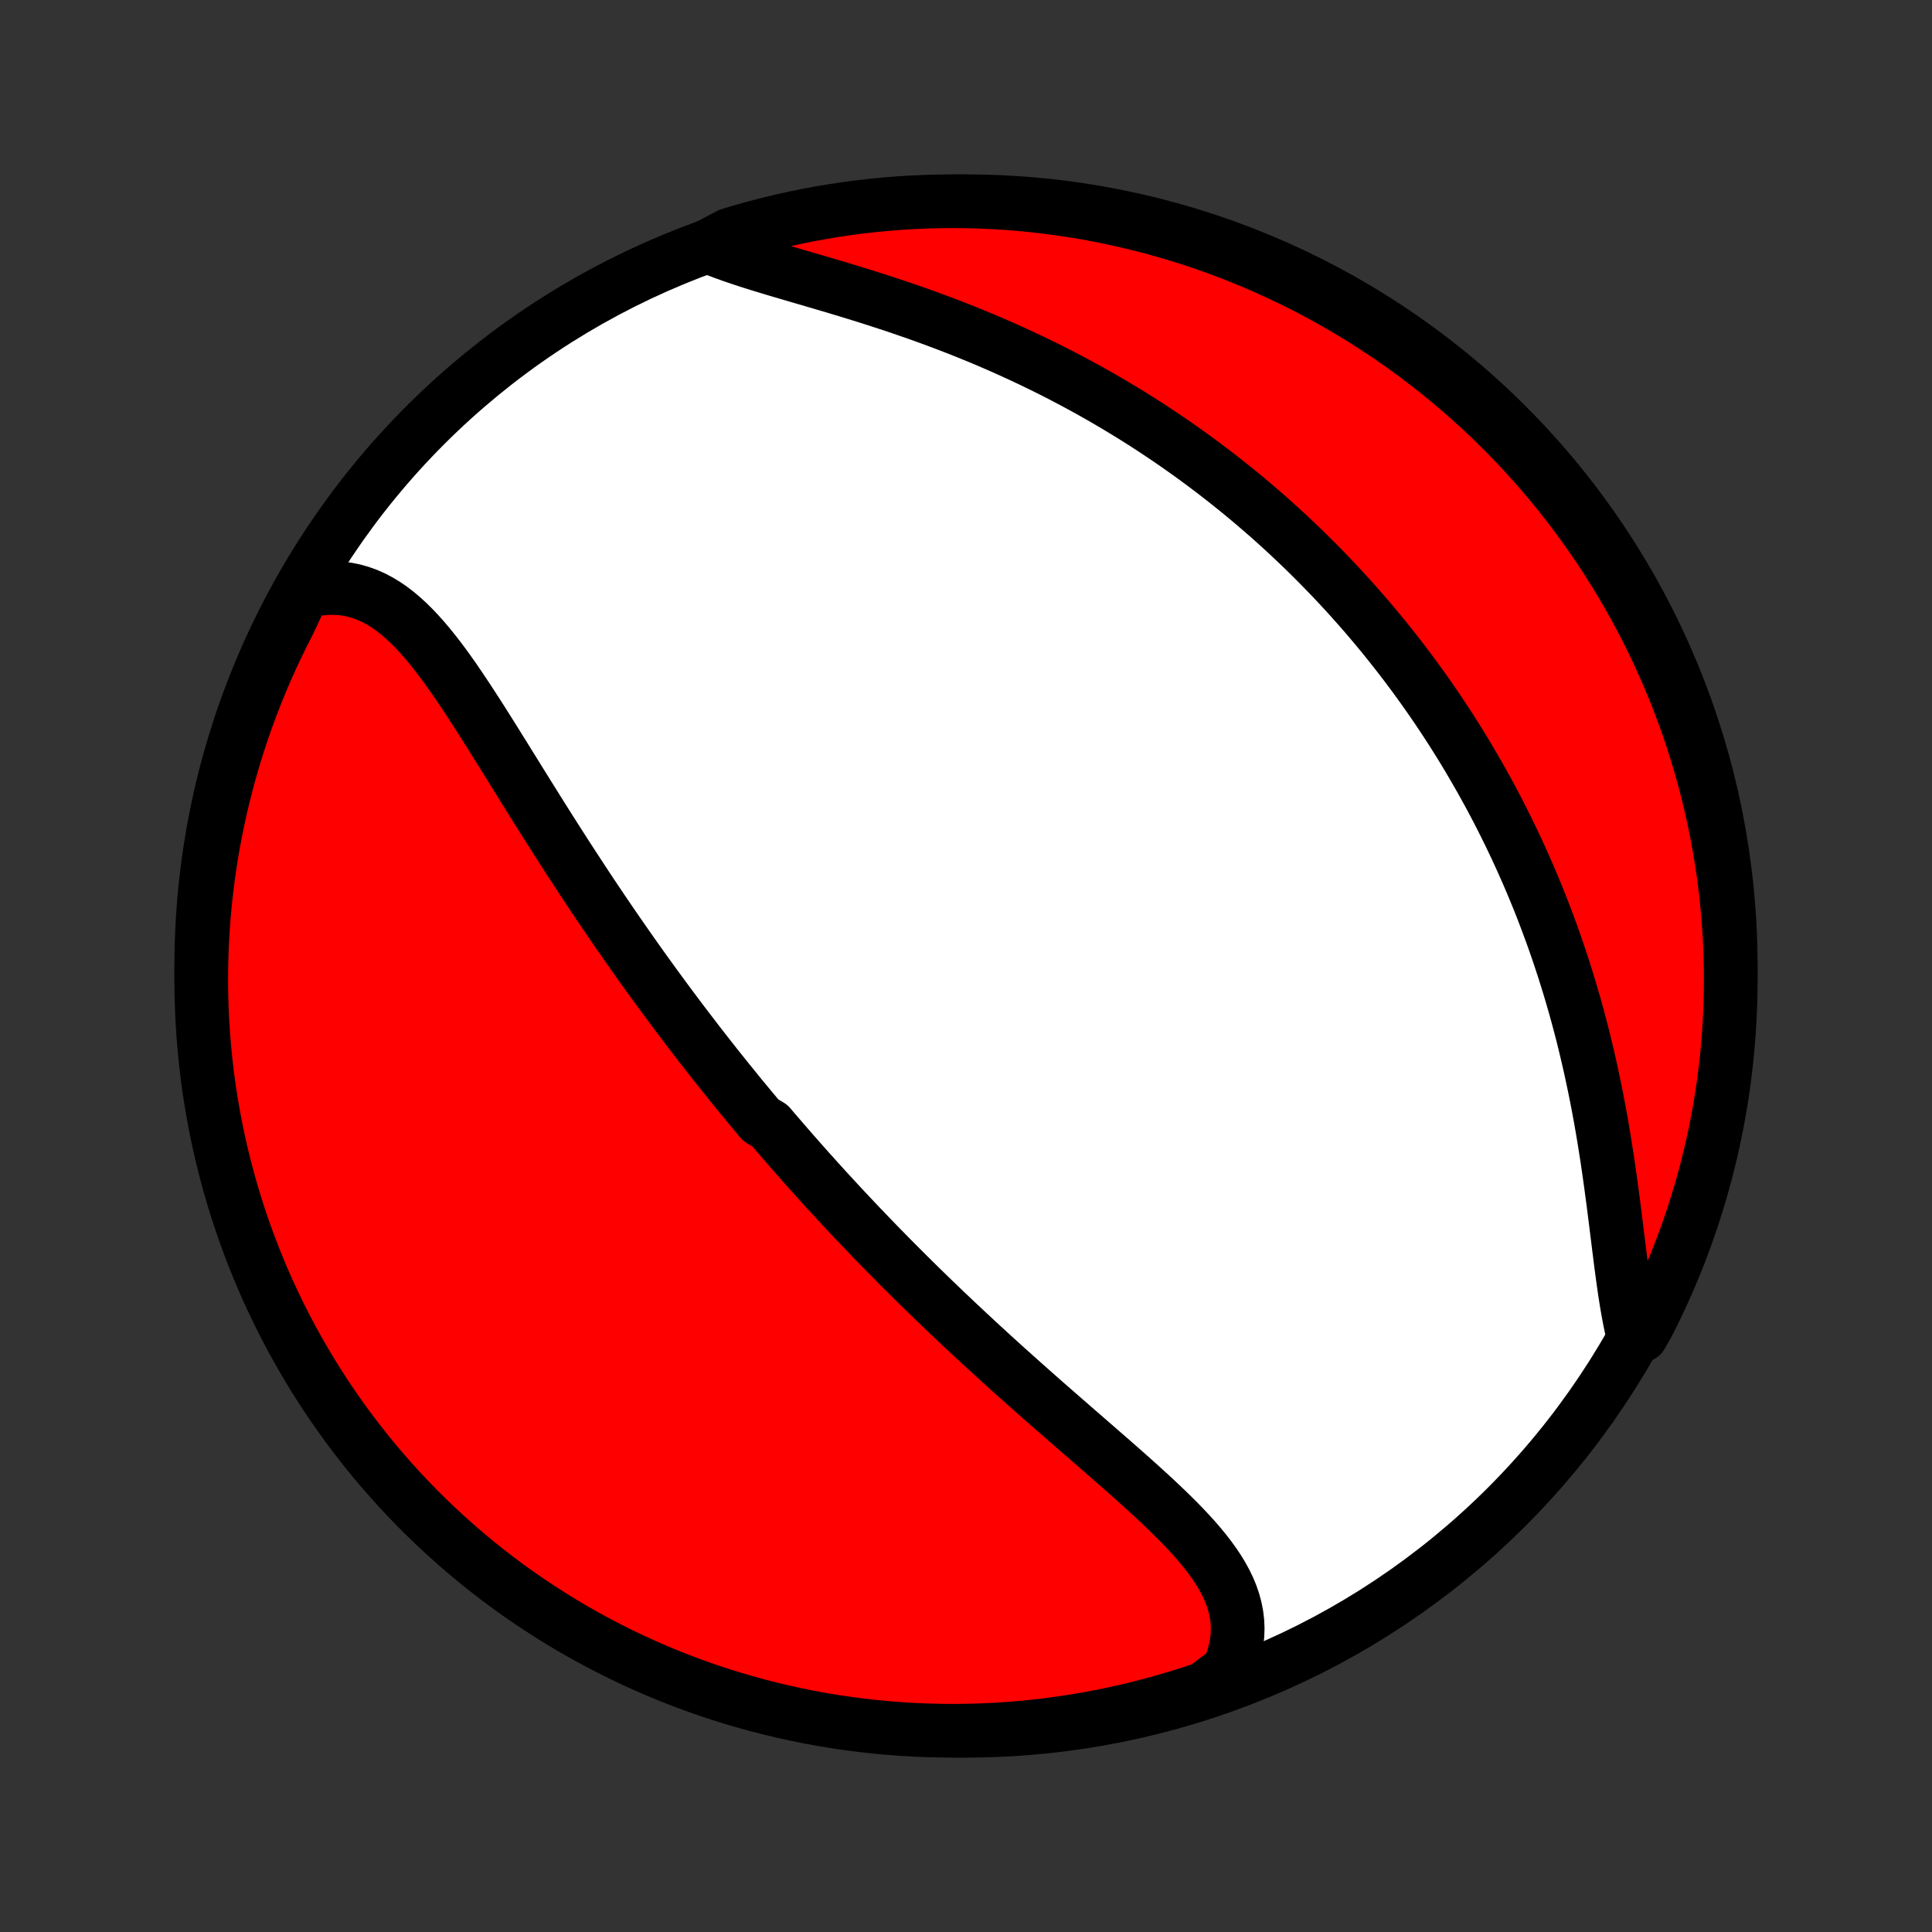 <?xml version="1.0" encoding="utf-8" standalone="no"?>
<!DOCTYPE svg PUBLIC "-//W3C//DTD SVG 1.1//EN"
  "http://www.w3.org/Graphics/SVG/1.1/DTD/svg11.dtd">
<!-- Created with matplotlib (http://matplotlib.org/) -->
<svg height="72pt" version="1.1" viewBox="0 0 72 72" width="72pt" xmlns="http://www.w3.org/2000/svg" xmlns:xlink="http://www.w3.org/1999/xlink">
 <rect x="0" y="0" width="72" height="72" fill="#333333" stroke="none"/>
 <defs>
  <style type="text/css">
*{stroke-linecap:butt;stroke-linejoin:round;}
  </style>
 </defs>
 <g id="figure_1">
  <g id="patch_1">
   <path d="
M0 72
L72 72
L72 0
L0 0
z
" style="fill:none;"/>
  </g>
  <g id="axes_1">
   <g id="PatchCollection_1">
    <defs>
     <path d="
M36 -7.5
C43.558 -7.5 50.808 -10.503 56.153 -15.848
C61.497 -21.192 64.5 -28.442 64.5 -36
C64.5 -43.558 61.497 -50.808 56.153 -56.153
C50.808 -61.497 43.558 -64.5 36 -64.5
C28.442 -64.5 21.192 -61.497 15.848 -56.153
C10.503 -50.808 7.5 -43.558 7.5 -36
C7.5 -28.442 10.503 -21.192 15.848 -15.848
C21.192 -10.503 28.442 -7.5 36 -7.5
z
" id="C0_0_a811fe30f3"/>
     <path d="
M11.292 -49.937
L11.579 -50.005
L11.862 -50.053
L12.139 -50.08
L12.411 -50.087
L12.676 -50.075
L12.936 -50.042
L13.189 -49.991
L13.436 -49.921
L13.677 -49.834
L13.912 -49.73
L14.142 -49.609
L14.365 -49.474
L14.584 -49.324
L14.797 -49.16
L15.005 -48.984
L15.21 -48.796
L15.41 -48.598
L15.607 -48.389
L15.801 -48.172
L15.991 -47.946
L16.179 -47.714
L16.365 -47.474
L16.548 -47.229
L16.73 -46.978
L16.91 -46.723
L17.088 -46.463
L17.265 -46.2
L17.441 -45.935
L17.616 -45.666
L17.791 -45.396
L17.965 -45.124
L18.137 -44.851
L18.31 -44.577
L18.482 -44.302
L18.653 -44.026
L18.825 -43.751
L18.995 -43.476
L19.166 -43.201
L19.336 -42.927
L19.506 -42.653
L19.676 -42.38
L19.846 -42.108
L20.015 -41.838
L20.184 -41.568
L20.353 -41.3
L20.522 -41.033
L20.691 -40.768
L20.859 -40.505
L21.027 -40.243
L21.195 -39.982
L21.363 -39.724
L21.531 -39.467
L21.698 -39.211
L21.865 -38.958
L22.032 -38.706
L22.199 -38.456
L22.366 -38.208
L22.532 -37.962
L22.699 -37.717
L22.865 -37.474
L23.031 -37.233
L23.197 -36.994
L23.363 -36.756
L23.528 -36.52
L23.694 -36.286
L23.859 -36.053
L24.024 -35.822
L24.19 -35.592
L24.355 -35.364
L24.52 -35.138
L24.685 -34.913
L24.85 -34.689
L25.015 -34.467
L25.18 -34.246
L25.345 -34.026
L25.51 -33.808
L25.675 -33.591
L25.841 -33.375
L26.006 -33.16
L26.172 -32.947
L26.337 -32.734
L26.503 -32.523
L26.669 -32.313
L26.836 -32.103
L27.003 -31.895
L27.169 -31.687
L27.337 -31.48
L27.504 -31.274
L27.672 -31.069
L27.841 -30.865
L28.01 -30.661
L28.179 -30.458
L28.349 -30.255
L28.69 -30.053
L28.861 -29.852
L29.034 -29.651
L29.206 -29.451
L29.38 -29.251
L29.554 -29.051
L29.729 -28.852
L29.905 -28.653
L30.081 -28.454
L30.259 -28.256
L30.437 -28.058
L30.616 -27.86
L30.796 -27.662
L30.978 -27.464
L31.16 -27.267
L31.343 -27.069
L31.527 -26.871
L31.713 -26.674
L31.9 -26.476
L32.088 -26.278
L32.277 -26.081
L32.467 -25.883
L32.659 -25.685
L32.852 -25.486
L33.047 -25.288
L33.242 -25.089
L33.44 -24.89
L33.639 -24.691
L33.839 -24.491
L34.041 -24.291
L34.244 -24.091
L34.449 -23.891
L34.656 -23.69
L34.864 -23.488
L35.074 -23.287
L35.286 -23.085
L35.499 -22.882
L35.714 -22.679
L35.931 -22.476
L36.149 -22.272
L36.37 -22.067
L36.591 -21.863
L36.815 -21.657
L37.04 -21.451
L37.267 -21.245
L37.496 -21.038
L37.727 -20.831
L37.958 -20.624
L38.192 -20.416
L38.427 -20.207
L38.663 -19.998
L38.901 -19.788
L39.14 -19.579
L39.381 -19.368
L39.622 -19.158
L39.865 -18.947
L40.108 -18.735
L40.352 -18.523
L40.596 -18.311
L40.841 -18.098
L41.085 -17.885
L41.33 -17.672
L41.574 -17.459
L41.818 -17.244
L42.06 -17.03
L42.301 -16.815
L42.54 -16.6
L42.777 -16.384
L43.012 -16.168
L43.243 -15.951
L43.471 -15.734
L43.695 -15.516
L43.914 -15.297
L44.127 -15.078
L44.334 -14.857
L44.535 -14.635
L44.727 -14.412
L44.911 -14.188
L45.086 -13.961
L45.251 -13.733
L45.404 -13.504
L45.545 -13.271
L45.673 -13.037
L45.787 -12.8
L45.886 -12.56
L45.969 -12.317
L46.035 -12.071
L46.084 -11.822
L46.114 -11.57
L46.125 -11.315
L46.116 -11.056
L46.088 -10.795
L46.038 -10.53
L45.968 -10.263
L45.877 -9.993
L45.766 -9.722
L45.37 -9.449
L44.899 -9.084
L44.425 -8.925
L43.948 -8.774
L43.469 -8.631
L42.988 -8.496
L42.505 -8.37
L42.02 -8.252
L41.533 -8.143
L41.044 -8.042
L40.554 -7.95
L40.062 -7.866
L39.569 -7.791
L39.075 -7.724
L38.58 -7.666
L38.084 -7.617
L37.588 -7.576
L37.091 -7.544
L36.594 -7.521
L36.096 -7.506
L35.599 -7.5
L35.102 -7.503
L34.605 -7.514
L34.108 -7.534
L33.612 -7.563
L33.117 -7.6
L32.622 -7.646
L32.129 -7.701
L31.637 -7.764
L31.146 -7.836
L30.657 -7.916
L30.169 -8.005
L29.683 -8.103
L29.199 -8.209
L28.717 -8.323
L28.237 -8.446
L27.76 -8.578
L27.285 -8.717
L26.812 -8.865
L26.343 -9.021
L25.877 -9.186
L25.413 -9.359
L24.953 -9.539
L24.496 -9.728
L24.043 -9.925
L23.593 -10.13
L23.147 -10.342
L22.705 -10.563
L22.267 -10.791
L21.834 -11.027
L21.404 -11.27
L20.979 -11.521
L20.559 -11.78
L20.143 -12.046
L19.732 -12.319
L19.326 -12.599
L18.925 -12.886
L18.53 -13.181
L18.139 -13.482
L17.755 -13.791
L17.375 -14.106
L17.002 -14.428
L16.634 -14.756
L16.272 -15.091
L15.916 -15.432
L15.566 -15.779
L15.222 -16.133
L14.885 -16.493
L14.554 -16.858
L14.23 -17.23
L13.912 -17.607
L13.601 -17.99
L13.297 -18.378
L13 -18.771
L12.71 -19.17
L12.427 -19.574
L12.15 -19.983
L11.882 -20.397
L11.62 -20.816
L11.367 -21.239
L11.12 -21.667
L10.881 -22.099
L10.65 -22.535
L10.427 -22.975
L10.211 -23.42
L10.003 -23.868
L9.803 -24.32
L9.612 -24.776
L9.428 -25.234
L9.252 -25.697
L9.084 -26.162
L8.925 -26.63
L8.774 -27.101
L8.631 -27.575
L8.496 -28.052
L8.37 -28.531
L8.252 -29.012
L8.143 -29.495
L8.042 -29.98
L7.95 -30.467
L7.866 -30.956
L7.791 -31.446
L7.724 -31.938
L7.666 -32.431
L7.617 -32.925
L7.576 -33.42
L7.544 -33.916
L7.521 -34.412
L7.506 -34.909
L7.5 -35.406
L7.503 -35.904
L7.514 -36.401
L7.534 -36.898
L7.563 -37.395
L7.6 -37.892
L7.646 -38.388
L7.701 -38.883
L7.764 -39.378
L7.836 -39.871
L7.916 -40.363
L8.005 -40.854
L8.103 -41.343
L8.209 -41.831
L8.323 -42.317
L8.446 -42.801
L8.578 -43.283
L8.717 -43.763
L8.865 -44.24
L9.021 -44.715
L9.186 -45.188
L9.359 -45.657
L9.539 -46.123
L9.728 -46.587
L9.925 -47.047
L10.13 -47.504
L10.342 -47.957
L10.563 -48.407
L10.791 -48.853
z
" id="C0_1_b12b956669"/>
     <path d="
M26.369 -62.82
L26.66 -62.701
L26.962 -62.586
L27.275 -62.473
L27.598 -62.363
L27.929 -62.255
L28.268 -62.148
L28.615 -62.042
L28.967 -61.936
L29.325 -61.831
L29.688 -61.724
L30.054 -61.617
L30.423 -61.509
L30.795 -61.4
L31.169 -61.289
L31.544 -61.176
L31.92 -61.061
L32.297 -60.944
L32.673 -60.824
L33.048 -60.702
L33.423 -60.578
L33.796 -60.45
L34.168 -60.321
L34.537 -60.189
L34.905 -60.054
L35.27 -59.917
L35.632 -59.777
L35.992 -59.635
L36.348 -59.49
L36.702 -59.343
L37.052 -59.193
L37.399 -59.041
L37.742 -58.887
L38.082 -58.73
L38.418 -58.572
L38.751 -58.411
L39.08 -58.249
L39.405 -58.085
L39.727 -57.918
L40.044 -57.75
L40.358 -57.58
L40.669 -57.409
L40.975 -57.236
L41.278 -57.061
L41.577 -56.885
L41.873 -56.707
L42.165 -56.528
L42.453 -56.348
L42.738 -56.166
L43.019 -55.983
L43.297 -55.798
L43.571 -55.613
L43.843 -55.426
L44.11 -55.238
L44.375 -55.049
L44.636 -54.859
L44.895 -54.667
L45.15 -54.475
L45.402 -54.282
L45.651 -54.087
L45.897 -53.891
L46.141 -53.695
L46.381 -53.497
L46.619 -53.298
L46.854 -53.098
L47.087 -52.898
L47.317 -52.696
L47.544 -52.493
L47.769 -52.289
L47.992 -52.084
L48.212 -51.877
L48.429 -51.67
L48.645 -51.462
L48.858 -51.252
L49.069 -51.041
L49.278 -50.829
L49.485 -50.616
L49.69 -50.402
L49.893 -50.186
L50.094 -49.969
L50.293 -49.751
L50.49 -49.531
L50.685 -49.31
L50.879 -49.088
L51.07 -48.864
L51.26 -48.639
L51.448 -48.412
L51.635 -48.183
L51.819 -47.953
L52.002 -47.722
L52.184 -47.488
L52.364 -47.253
L52.542 -47.016
L52.719 -46.778
L52.894 -46.537
L53.068 -46.295
L53.24 -46.05
L53.411 -45.804
L53.581 -45.555
L53.748 -45.304
L53.915 -45.052
L54.08 -44.797
L54.243 -44.539
L54.405 -44.28
L54.566 -44.018
L54.725 -43.753
L54.882 -43.486
L55.038 -43.217
L55.193 -42.945
L55.346 -42.67
L55.498 -42.393
L55.648 -42.113
L55.797 -41.83
L55.944 -41.544
L56.089 -41.255
L56.233 -40.964
L56.375 -40.669
L56.516 -40.371
L56.654 -40.07
L56.791 -39.766
L56.926 -39.459
L57.06 -39.148
L57.191 -38.835
L57.321 -38.518
L57.449 -38.197
L57.574 -37.873
L57.697 -37.546
L57.819 -37.216
L57.938 -36.882
L58.055 -36.545
L58.169 -36.204
L58.282 -35.86
L58.391 -35.512
L58.499 -35.161
L58.603 -34.807
L58.706 -34.45
L58.805 -34.089
L58.902 -33.725
L58.996 -33.359
L59.087 -32.989
L59.175 -32.616
L59.261 -32.241
L59.343 -31.863
L59.423 -31.483
L59.5 -31.101
L59.574 -30.716
L59.645 -30.33
L59.713 -29.943
L59.778 -29.554
L59.84 -29.164
L59.901 -28.774
L59.958 -28.383
L60.013 -27.993
L60.066 -27.604
L60.118 -27.215
L60.167 -26.828
L60.216 -26.443
L60.263 -26.061
L60.31 -25.682
L60.357 -25.308
L60.404 -24.937
L60.452 -24.572
L60.501 -24.213
L60.552 -23.861
L60.606 -23.516
L60.663 -23.18
L60.724 -22.853
L60.789 -22.535
L61.168 -22.229
L61.397 -22.627
L61.619 -23.068
L61.833 -23.514
L62.039 -23.963
L62.237 -24.415
L62.428 -24.872
L62.61 -25.331
L62.784 -25.794
L62.95 -26.26
L63.108 -26.729
L63.257 -27.201
L63.398 -27.675
L63.531 -28.152
L63.655 -28.631
L63.771 -29.113
L63.879 -29.597
L63.978 -30.082
L64.068 -30.57
L64.15 -31.059
L64.224 -31.55
L64.288 -32.041
L64.345 -32.535
L64.392 -33.029
L64.431 -33.524
L64.461 -34.02
L64.483 -34.517
L64.496 -35.013
L64.5 -35.511
L64.496 -36.008
L64.482 -36.505
L64.46 -37.003
L64.43 -37.5
L64.391 -37.996
L64.343 -38.492
L64.287 -38.987
L64.222 -39.481
L64.148 -39.974
L64.066 -40.466
L63.975 -40.957
L63.876 -41.446
L63.768 -41.933
L63.651 -42.419
L63.527 -42.903
L63.394 -43.384
L63.252 -43.863
L63.103 -44.34
L62.945 -44.815
L62.779 -45.286
L62.604 -45.755
L62.422 -46.221
L62.231 -46.684
L62.033 -47.143
L61.826 -47.599
L61.612 -48.052
L61.39 -48.501
L61.16 -48.946
L60.923 -49.387
L60.678 -49.824
L60.425 -50.257
L60.165 -50.685
L59.898 -51.109
L59.623 -51.529
L59.341 -51.944
L59.052 -52.353
L58.756 -52.758
L58.453 -53.158
L58.144 -53.553
L57.827 -53.942
L57.504 -54.326
L57.174 -54.704
L56.838 -55.076
L56.496 -55.443
L56.147 -55.803
L55.792 -56.158
L55.431 -56.507
L55.064 -56.849
L54.692 -57.185
L54.313 -57.514
L53.929 -57.837
L53.54 -58.154
L53.145 -58.463
L52.745 -58.766
L52.34 -59.062
L51.93 -59.35
L51.516 -59.632
L51.096 -59.907
L50.672 -60.174
L50.243 -60.433
L49.81 -60.686
L49.373 -60.931
L48.932 -61.168
L48.486 -61.397
L48.037 -61.619
L47.585 -61.833
L47.128 -62.039
L46.669 -62.237
L46.206 -62.428
L45.74 -62.61
L45.271 -62.784
L44.799 -62.95
L44.325 -63.108
L43.848 -63.257
L43.369 -63.398
L42.887 -63.531
L42.403 -63.655
L41.918 -63.771
L41.43 -63.879
L40.941 -63.978
L40.45 -64.068
L39.959 -64.15
L39.465 -64.224
L38.971 -64.288
L38.476 -64.345
L37.98 -64.392
L37.483 -64.431
L36.987 -64.461
L36.489 -64.483
L35.992 -64.496
L35.495 -64.5
L34.997 -64.496
L34.5 -64.482
L34.004 -64.46
L33.508 -64.43
L33.013 -64.391
L32.519 -64.343
L32.026 -64.287
L31.534 -64.222
L31.043 -64.148
L30.554 -64.066
L30.067 -63.975
L29.581 -63.876
L29.097 -63.768
L28.616 -63.651
L28.137 -63.527
L27.66 -63.394
L27.185 -63.252
z
" id="C0_2_feeb8f0046"/>
    </defs>
    <g clip-path="url(#p1bffca34e9)">
     <use style="fill:#ffffff;stroke:#000000;stroke-width:2.0;" x="0.0" xlink:href="#C0_0_a811fe30f3" y="72.0"/>
    </g>
    <g clip-path="url(#p1bffca34e9)">
     <use style="fill:#ff0000;stroke:#000000;stroke-width:2.0;" x="0.0" xlink:href="#C0_1_b12b956669" y="72.0"/>
    </g>
    <g clip-path="url(#p1bffca34e9)">
     <use style="fill:#ff0000;stroke:#000000;stroke-width:2.0;" x="0.0" xlink:href="#C0_2_feeb8f0046" y="72.0"/>
    </g>
   </g>
  </g>
 </g>
 <defs>
  <clipPath id="p1bffca34e9">
   <rect height="72.0" width="72.0" x="0.0" y="0.0"/>
  </clipPath>
 </defs>
</svg>
